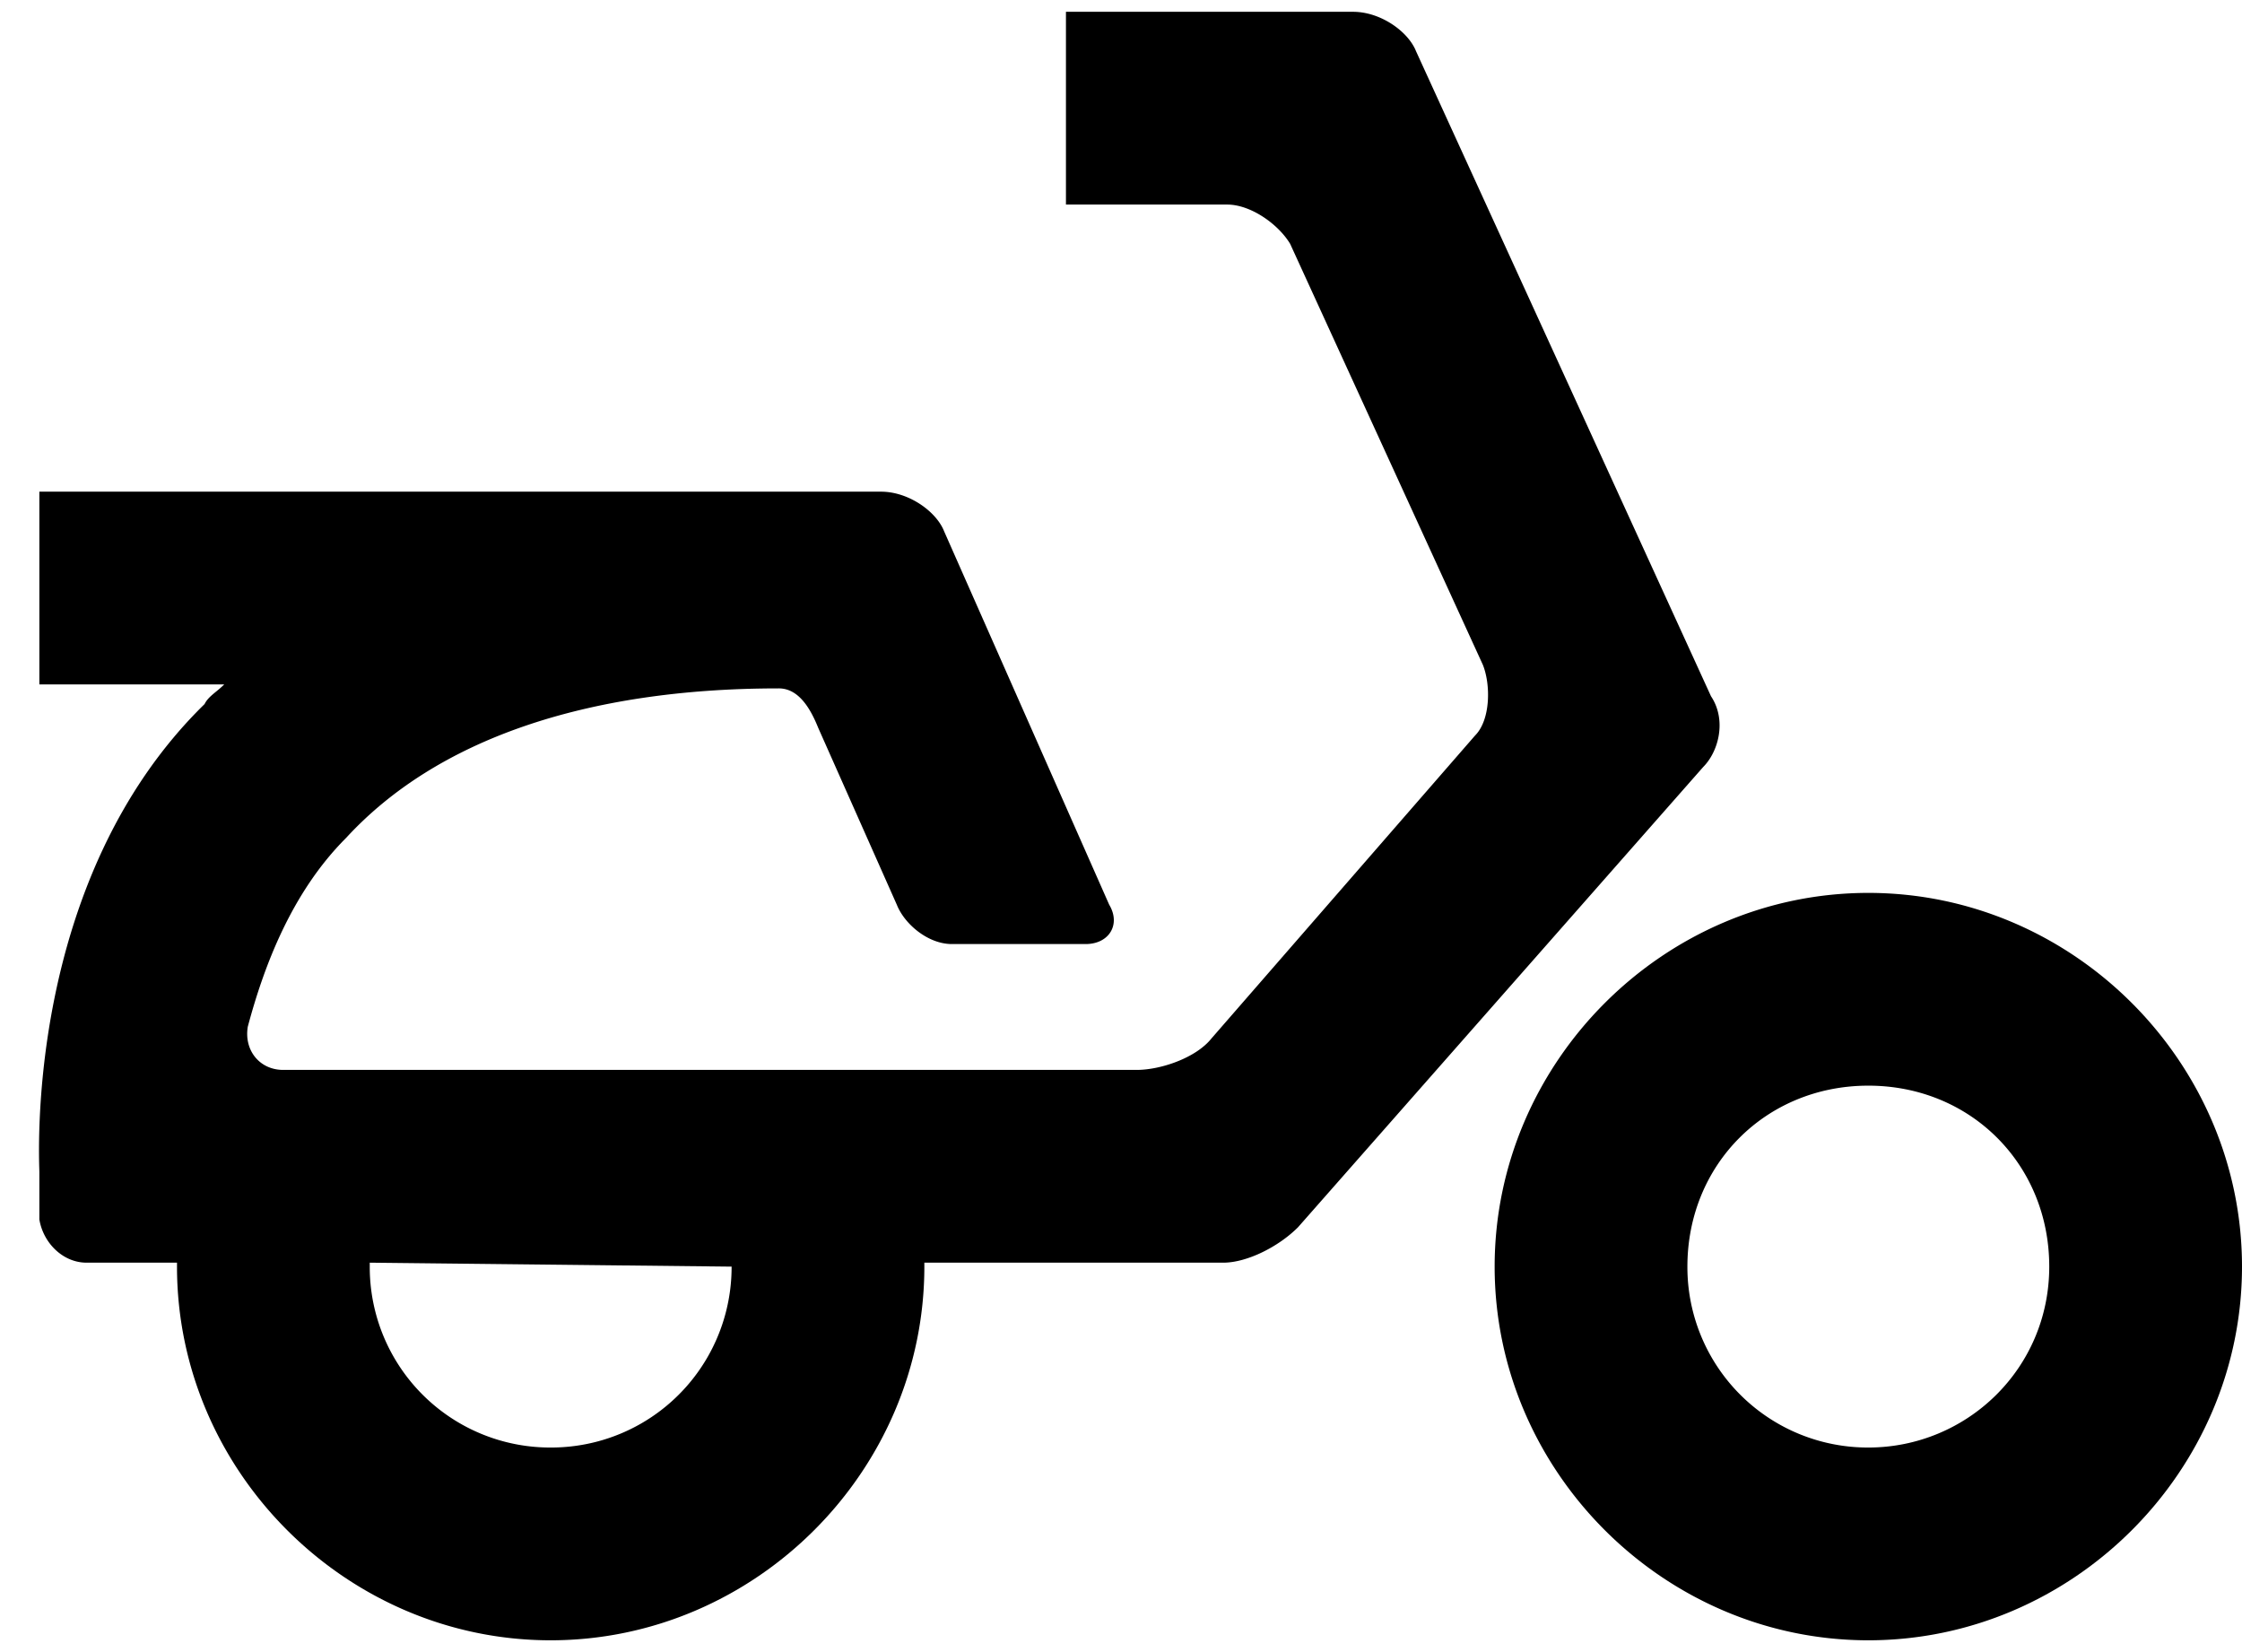 <svg viewBox="0 0 38 28" xmlns="http://www.w3.org/2000/svg"><path d="M31.667 15.133c-3.467 0-6.334 2.867-6.334 6.334 0 3.466 2.867 6.333 6.334 6.333 3.466 0 6.333-2.867 6.333-6.333 0-3.467-2.867-6.334-6.333-6.334zm0 9.4a3.058 3.058 0 0 1-3.067-3.066c0-1.734 1.333-3.067 3.067-3.067 1.733 0 3.066 1.333 3.066 3.067 0 1.733-1.4 3.066-3.066 3.066zM29 11.8L24 .867C23.867.533 23.4.2 22.933.2h-4.866v3.267H20.8c.4 0 .867.333 1.067.666l3.266 7.134c.134.333.134.933-.133 1.2L20.533 17.6c-.266.333-.866.533-1.266.533H4.8c-.4 0-.667-.333-.6-.733.267-1 .733-2.267 1.667-3.2 1.533-1.667 4.066-2.533 7.333-2.533.333 0 .533.333.667.666l1.333 3c.133.334.533.667.933.667H18.4c.4 0 .6-.333.4-.667L16 9c-.133-.333-.6-.667-1.067-.667H.667V11.6H3.8c-.133.133-.267.2-.333.333-3.067 3-2.8 7.734-2.8 7.934v.8c.066.4.4.733.8.733H3v.067C3 24.933 5.867 27.8 9.333 27.8c3.467 0 6.334-2.867 6.334-6.333V21.4h5.066c.4 0 .934-.267 1.267-.6l6.867-7.8c.266-.267.4-.8.133-1.2zm-16.6 9.667a3.058 3.058 0 0 1-3.067 3.066 3.058 3.058 0 0 1-3.066-3.066V21.4l6.133.067c0-.067 0 0 0 0z" fill-rule="evenodd"></path></svg>
